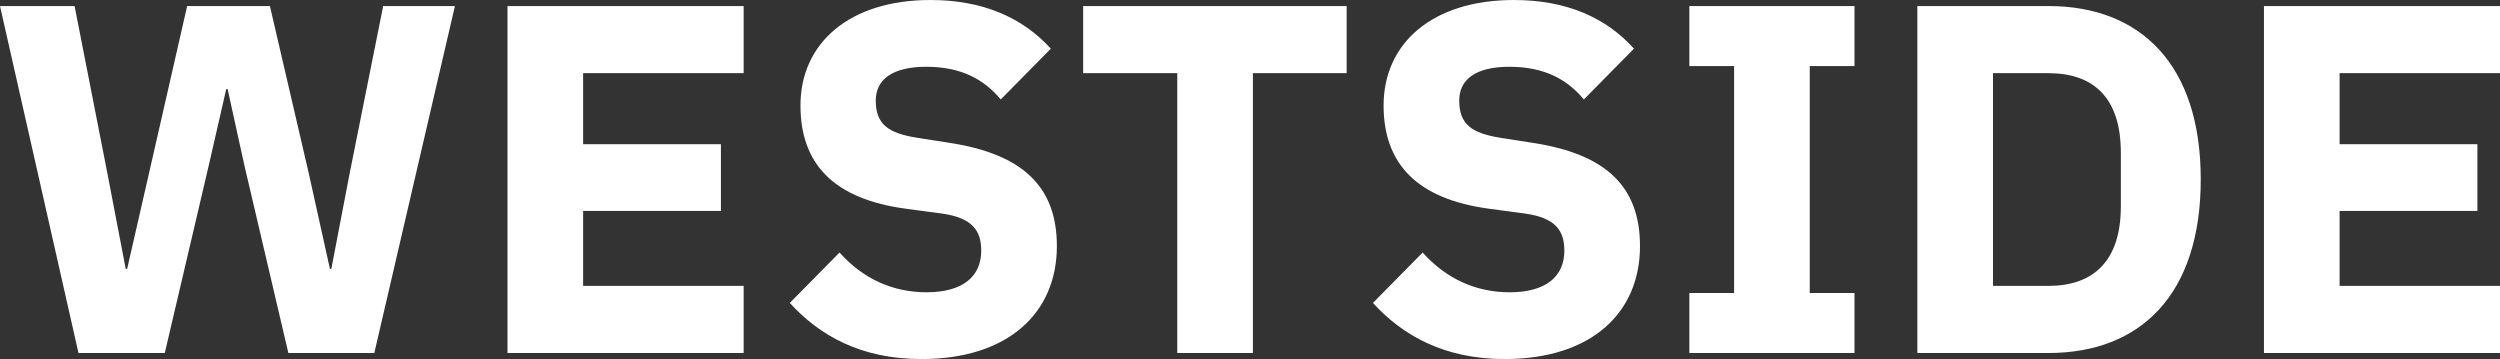 <svg data-v-423bf9ae="" xmlns="http://www.w3.org/2000/svg" viewBox="0 0 417.804 60" class="font"><rect x="0" y="0" width="417.804" height="60" fill="#333333" stroke="none"/><!----><!----><!----><g data-v-423bf9ae="" id="e2f89e3b-05cf-4178-aabf-8fc57ce36a9b" fill="white" transform="matrix(5.935,0,0,5.935,-2.433,-26.172)"><path d="M5.05 14.35L6.29 9.06L6.78 6.92L6.82 6.92L7.29 9.06L8.53 14.35L10.95 14.35L13.22 4.58L11.20 4.58L10.26 9.27L9.74 11.98L9.70 11.98L9.10 9.27L8.01 4.58L5.68 4.58L4.61 9.27L3.99 11.98L3.95 11.98L3.43 9.27L2.51 4.58L0.41 4.58L2.62 14.35ZM21.35 14.35L21.35 12.46L16.83 12.46L16.83 10.35L20.71 10.35L20.71 8.47L16.83 8.47L16.83 6.47L21.35 6.47L21.35 4.58L14.70 4.58L14.70 14.35ZM26.36 14.52C28.80 14.52 30.17 13.22 30.17 11.34C30.17 9.66 29.20 8.76 27.20 8.44L26.24 8.29C25.42 8.16 25.07 7.91 25.07 7.24C25.07 6.65 25.54 6.29 26.49 6.29C27.50 6.29 28.13 6.66 28.59 7.21L30.00 5.78C29.20 4.90 28.08 4.41 26.61 4.41C24.32 4.41 22.95 5.63 22.95 7.38C22.95 9.02 23.88 10.02 25.94 10.29L26.91 10.42C27.82 10.54 28.04 10.93 28.04 11.47C28.04 12.18 27.54 12.64 26.50 12.64C25.55 12.64 24.71 12.26 24.05 11.52L22.65 12.94C23.49 13.86 24.65 14.52 26.36 14.52ZM38.33 6.47L38.33 4.58L30.91 4.58L30.91 6.47L33.56 6.47L33.56 14.35L35.69 14.35L35.69 6.47ZM42.78 14.52C45.22 14.52 46.59 13.22 46.59 11.34C46.59 9.66 45.63 8.76 43.62 8.44L42.66 8.29C41.85 8.16 41.50 7.91 41.50 7.24C41.50 6.65 41.96 6.29 42.91 6.29C43.92 6.29 44.55 6.66 45.01 7.21L46.42 5.78C45.63 4.90 44.51 4.41 43.04 4.41C40.74 4.41 39.37 5.63 39.37 7.38C39.37 9.02 40.31 10.02 42.36 10.29L43.33 10.42C44.24 10.54 44.46 10.93 44.46 11.47C44.46 12.18 43.96 12.64 42.92 12.64C41.97 12.64 41.13 12.26 40.47 11.52L39.07 12.94C39.91 13.86 41.08 14.52 42.78 14.52ZM52.63 14.35L52.63 12.66L51.37 12.66L51.37 6.27L52.63 6.27L52.63 4.58L47.98 4.58L47.98 6.27L49.24 6.27L49.24 12.66L47.98 12.66L47.98 14.35ZM54.40 14.35L58.09 14.35C60.68 14.35 62.38 12.71 62.38 9.46C62.38 6.22 60.68 4.58 58.09 4.58L54.40 4.58ZM56.53 12.46L56.53 6.47L58.09 6.47C59.35 6.47 60.13 7.15 60.13 8.71L60.13 10.22C60.13 11.77 59.35 12.46 58.09 12.46ZM70.81 14.35L70.81 12.46L66.29 12.46L66.29 10.35L70.17 10.35L70.17 8.47L66.29 8.47L66.29 6.47L70.81 6.47L70.81 4.58L64.16 4.58L64.16 14.35Z"></path></g><!----><!----></svg>